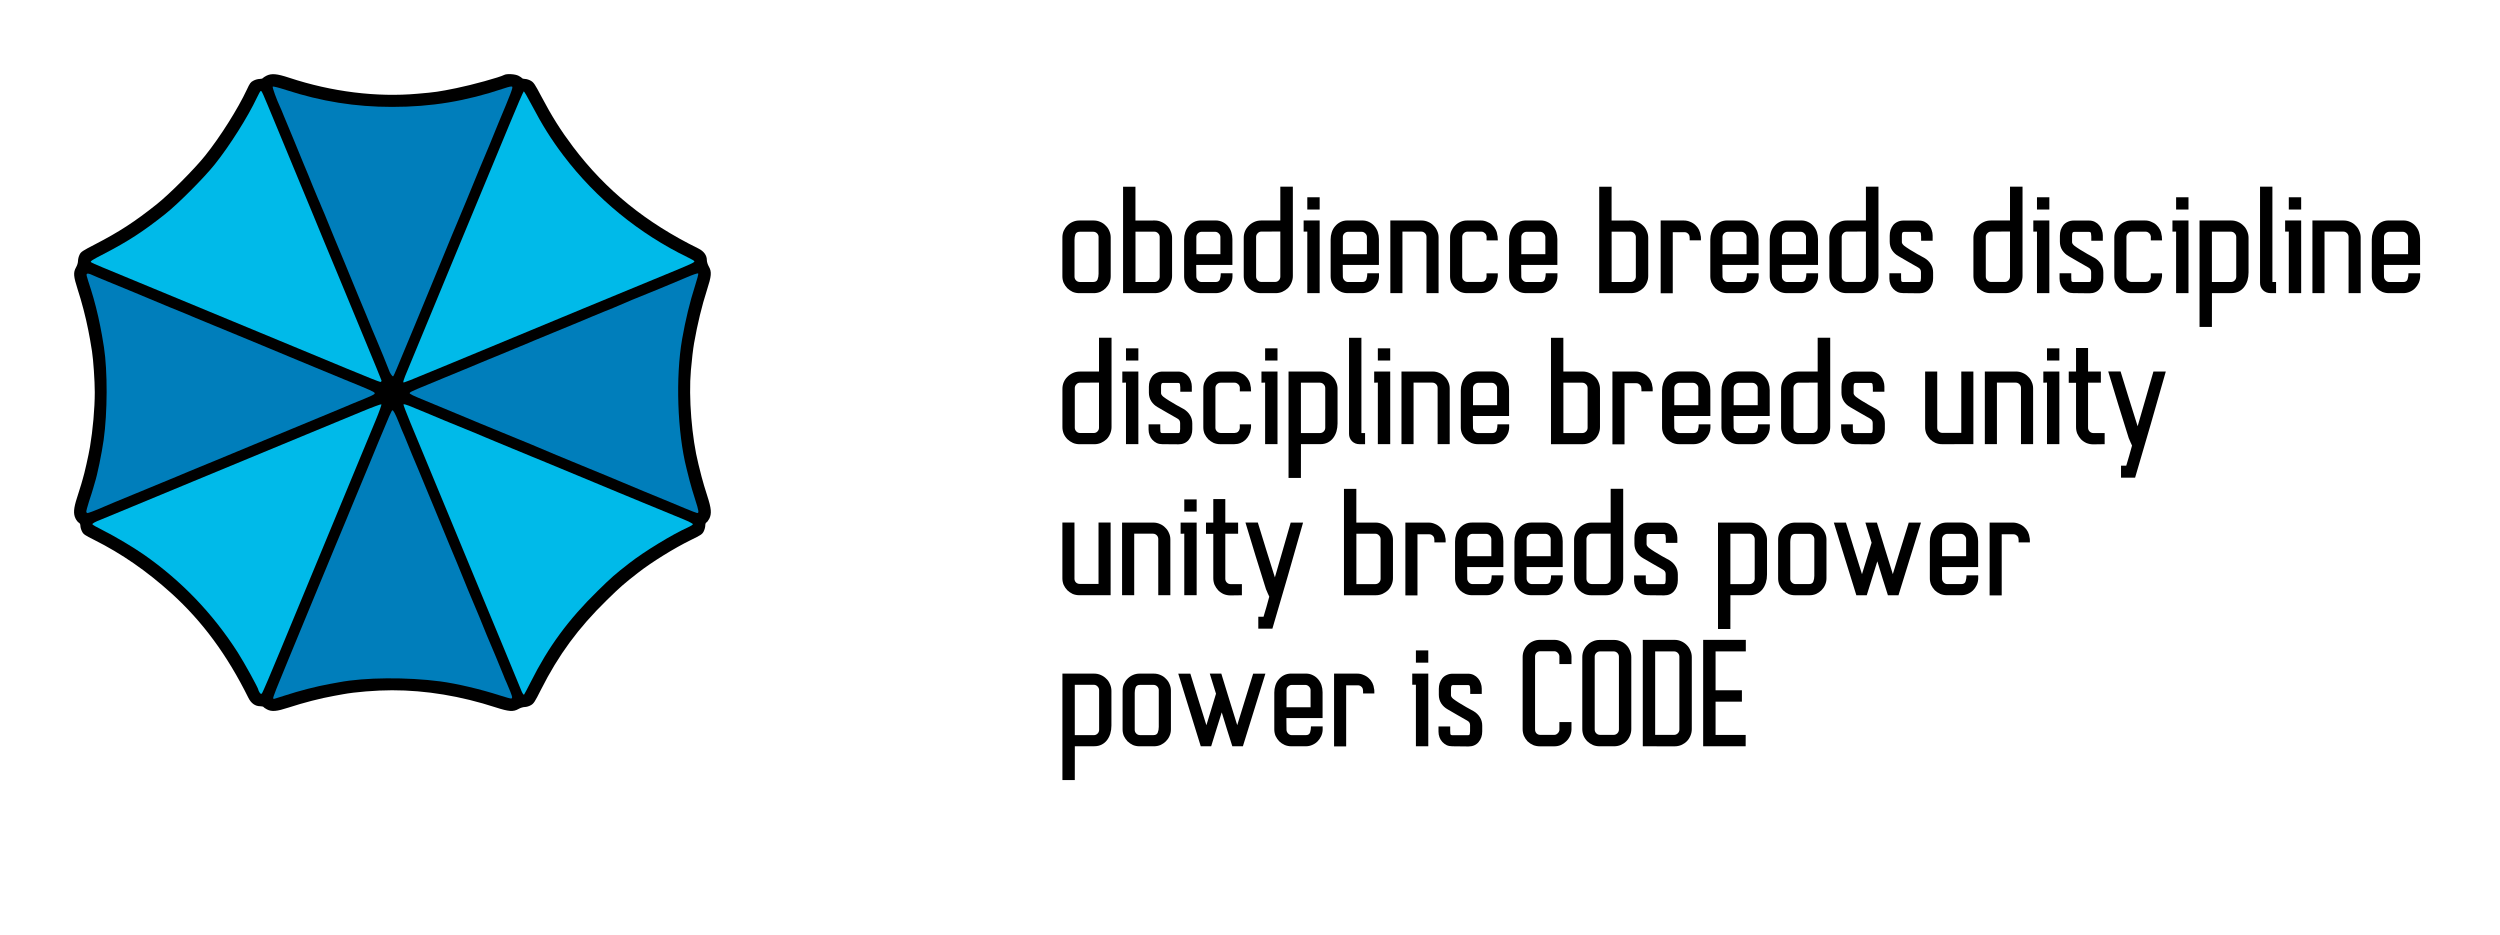 <?xml version="1.0" encoding="UTF-8" standalone="no"?>
<!-- Created with Inkscape (http://www.inkscape.org/) -->

<svg
   xmlns:dc="http://purl.org/dc/elements/1.1/"
   xmlns:cc="http://creativecommons.org/ns#"
   xmlns:rdf="http://www.w3.org/1999/02/22-rdf-syntax-ns#"
   xmlns:svg="http://www.w3.org/2000/svg"
   xmlns="http://www.w3.org/2000/svg"
   xmlns:sodipodi="http://sodipodi.sourceforge.net/DTD/sodipodi-0.dtd"
   xmlns:inkscape="http://www.inkscape.org/namespaces/inkscape"
   width="62.654mm"
   height="23.435mm"
   viewBox="0 0 62.654 23.435"
   version="1.1"
   id="svg8"
   inkscape:version="0.92.2 (5c3e80d, 2017-08-06)"
   sodipodi:docname="SS-Secondary-Logo.svg">
  <defs
     id="defs2" />
  <sodipodi:namedview
     id="base"
     pagecolor="#ffffff"
     bordercolor="#666666"
     borderopacity="1.0"
     inkscape:pageopacity="0.0"
     inkscape:pageshadow="2"
     inkscape:zoom="1.979899"
     inkscape:cx="52.56376"
     inkscape:cy="-9.7318907"
     inkscape:document-units="mm"
     inkscape:current-layer="text1161"
     showgrid="false"
     showguides="true"
     inkscape:guide-bbox="true"
     inkscape:window-width="1605"
     inkscape:window-height="1023"
     inkscape:window-x="66"
     inkscape:window-y="-9"
     inkscape:window-maximized="1"
     fit-margin-top="2"
     fit-margin-right="2"
     fit-margin-bottom="2"
     fit-margin-left="2" />
  <g
     inkscape:label="Layer 1"
     inkscape:groupmode="layer"
     id="layer1"
     transform="translate(-48.226,-77.344)">
    <g
       id="g5109"
       transform="translate(-31.221)">
      <g
         id="text1161"
         style="font-style:normal;font-variant:normal;font-weight:normal;font-stretch:normal;font-size:4.939px;line-height:1.25;font-family:'Autobus Bold';-inkscape-font-specification:'Autobus Bold, ';letter-spacing:0px;word-spacing:0px;fill:#000000;fill-opacity:1;stroke:none;stroke-width:0.265"
         aria-label="power is CODE">
        <g
           id="g5543">
          <g
             transform="matrix(0.002,0,0,0.002,80.642,78.543)"
             id="g1131">
            <g
               style="fill:#000000;stroke:none"
               id="g1109">
              <path
                 inkscape:connector-curvature="0"
                 d="m 2748,8290 c -20,-11 -40,-24 -43,-30 -3,-5 -23,-10 -43,-10 -62,0 -113,-37 -147,-105 -266,-537 -575,-957 -966,-1311 -308,-278 -621,-495 -966,-668 -118,-59 -135,-70 -153,-106 -11,-21 -20,-53 -20,-69 0,-20 -7,-34 -20,-41 -11,-6 -29,-28 -40,-50 -31,-61 -26,-130 19,-267 21,-65 44,-138 51,-163 7,-25 16,-56 20,-70 19,-59 72,-292 90,-400 36,-214 60,-481 60,-685 0,-140 -18,-406 -35,-514 -21,-130 -29,-177 -47,-266 -31,-159 -83,-358 -133,-510 -52,-162 -56,-210 -20,-274 15,-26 25,-59 25,-82 0,-22 9,-57 20,-78 17,-35 37,-48 192,-128 304,-157 499,-284 773,-502 160,-127 475,-443 609,-611 189,-236 410,-587 522,-827 37,-80 47,-94 83,-112 22,-12 56,-21 75,-21 19,0 38,-5 41,-10 4,-6 24,-19 45,-30 64,-32 130,-27 287,25 532,176 1097,246 1608,200 224,-19 264,-25 485,-70 194,-39 545,-136 601,-166 32,-17 137,-11 179,11 21,11 41,24 45,30 3,5 21,10 38,10 18,0 50,10 72,23 35,20 50,42 130,194 132,251 246,431 399,634 412,545 911,949 1571,1274 68,34 105,85 105,146 0,21 11,56 25,80 38,66 33,118 -24,294 -64,199 -118,422 -161,665 -13,75 -28,202 -40,340 -30,341 11,848 95,1180 8,30 25,100 39,155 14,55 46,163 71,239 52,160 57,223 25,287 -12,22 -27,42 -35,46 -9,3 -15,19 -15,39 0,19 -9,52 -20,74 -18,35 -34,46 -162,108 -205,100 -489,276 -658,408 -184,143 -224,179 -393,344 -360,352 -606,687 -827,1125 -76,152 -90,172 -125,192 -22,13 -56,23 -76,23 -21,0 -56,11 -80,25 -65,37 -119,33 -284,-20 -440,-143 -876,-215 -1300,-215 -198,0 -466,22 -615,50 -25,5 -74,14 -110,20 -173,31 -385,86 -569,146 -152,50 -214,55 -273,24 z m 272,-210 c 144,-47 363,-102 520,-130 36,-6 85,-15 110,-20 325,-62 850,-66 1270,-11 207,28 502,97 740,174 74,24 137,43 139,41 4,-4 -29,-89 -71,-182 -15,-34 -28,-64 -28,-66 0,-6 -178,-435 -200,-483 -11,-24 -20,-45 -20,-48 0,-5 -173,-425 -190,-460 -5,-11 -25,-58 -44,-105 -47,-119 -224,-549 -241,-585 -7,-16 -39,-93 -70,-170 -32,-77 -79,-192 -105,-255 -26,-63 -75,-180 -108,-260 -71,-174 -82,-199 -93,-225 -68,-160 -106,-252 -131,-315 -16,-41 -36,-90 -44,-107 -8,-18 -20,-48 -28,-65 -8,-18 -29,-69 -46,-112 -17,-44 -37,-91 -45,-105 l -13,-26 -22,50 c -20,45 -71,168 -212,510 -27,66 -65,156 -83,200 -31,75 -65,157 -130,315 -15,36 -33,79 -40,95 -7,17 -39,93 -70,170 -32,77 -65,158 -75,180 -10,22 -43,101 -73,175 -30,74 -74,180 -97,235 -23,55 -72,174 -110,265 -157,380 -191,462 -250,605 -125,301 -159,383 -229,555 -39,96 -75,185 -80,196 -11,24 -26,28 169,-36 z m -285,-140 c 50,-121 133,-322 952,-2300 356,-858 475,-1145 480,-1153 3,-4 -12,-1 -34,8 -130,55 -461,192 -528,220 -44,18 -210,87 -370,153 -347,143 -898,372 -1425,590 -212,88 -545,226 -740,307 -195,81 -383,159 -417,172 -35,14 -63,28 -63,32 0,3 53,33 117,65 666,331 1272,883 1694,1541 88,137 241,417 260,474 14,40 11,44 74,-109 z m 3304,-5 c 216,-431 470,-775 843,-1140 183,-179 223,-215 408,-359 172,-134 449,-306 680,-421 76,-39 91,-49 75,-55 -40,-16 -401,-164 -595,-245 -74,-31 -209,-87 -300,-124 -91,-38 -259,-108 -375,-156 -192,-79 -289,-120 -535,-222 -47,-19 -132,-54 -190,-78 -58,-24 -161,-67 -230,-95 -69,-29 -163,-68 -210,-87 -47,-19 -98,-41 -115,-48 -16,-8 -79,-34 -140,-59 -181,-73 -599,-245 -620,-256 -36,-17 -210,-88 -233,-95 l -22,-6 19,48 c 10,26 60,147 111,268 50,121 100,240 110,265 9,25 79,194 155,375 75,182 152,366 170,410 18,44 99,240 180,435 242,585 693,1674 721,1742 10,26 19,46 20,45 1,-1 34,-65 73,-142 z M 587,5779 c 43,-17 96,-39 118,-49 22,-10 78,-34 125,-53 47,-19 153,-63 235,-97 281,-116 440,-182 550,-227 61,-25 128,-53 150,-63 22,-10 85,-36 140,-58 55,-23 145,-59 200,-82 55,-23 147,-61 205,-85 58,-23 177,-73 265,-110 88,-37 210,-87 270,-112 61,-25 164,-68 230,-95 147,-61 369,-153 490,-203 50,-20 104,-43 120,-50 17,-8 82,-35 145,-61 114,-46 153,-62 220,-91 l 35,-15 -35,-15 c -41,-17 -219,-91 -335,-138 -44,-18 -145,-60 -225,-93 -80,-33 -239,-100 -355,-147 -189,-78 -265,-110 -360,-150 -16,-7 -136,-57 -265,-110 -209,-86 -304,-126 -655,-270 -49,-20 -109,-46 -132,-56 -23,-10 -44,-19 -47,-19 -2,0 -67,-26 -143,-58 -76,-33 -201,-85 -278,-116 -77,-32 -153,-63 -170,-71 -30,-13 -65,-28 -340,-140 -77,-31 -160,-66 -183,-77 -24,-11 -46,-17 -49,-14 -3,3 15,69 41,148 48,152 91,319 124,483 18,89 26,135 47,266 46,298 45,816 -4,1164 -24,169 -79,438 -111,535 -4,14 -13,45 -20,70 -7,25 -30,98 -51,163 -22,65 -39,120 -39,123 0,7 7,5 87,-27 z m 7553,28 c 0,-2 -20,-66 -45,-143 -25,-76 -57,-184 -71,-239 -14,-55 -31,-125 -39,-155 -115,-454 -138,-1143 -55,-1620 39,-223 95,-458 146,-617 19,-59 41,-127 48,-149 l 13,-41 -61,24 c -33,14 -77,32 -96,40 -64,28 -94,41 -185,78 -49,20 -103,42 -120,50 -16,7 -87,36 -157,64 -122,48 -280,114 -363,151 -22,10 -98,42 -170,70 -71,29 -148,60 -170,70 -58,25 -230,97 -470,195 -115,48 -223,92 -240,99 -16,7 -52,23 -80,34 -27,12 -106,44 -175,72 -69,28 -150,62 -180,75 -30,13 -91,38 -135,55 -44,18 -98,40 -120,50 -22,10 -103,44 -180,75 -77,32 -194,80 -260,107 -66,28 -158,66 -205,85 -47,19 -98,41 -115,48 -16,7 -45,18 -63,25 -18,7 -30,15 -27,18 5,6 62,30 410,173 121,50 238,99 260,109 22,10 101,43 175,73 74,30 200,82 280,115 142,59 250,103 380,156 36,15 74,31 85,36 20,10 381,160 545,227 205,84 477,196 505,209 17,7 140,59 275,115 236,98 269,112 335,138 17,7 93,38 170,71 136,56 155,64 155,57 z M 3959,3670 c -110,-267 -247,-597 -304,-735 -57,-137 -154,-371 -216,-520 -61,-148 -126,-306 -144,-350 -18,-44 -67,-163 -110,-265 -126,-304 -164,-396 -340,-823 -93,-224 -171,-407 -174,-407 -3,0 -14,19 -24,43 -36,89 -203,378 -312,542 -164,247 -302,413 -534,645 -350,350 -653,572 -1084,795 l -159,82 79,33 c 43,17 125,52 183,75 442,184 606,252 1065,442 286,118 637,264 780,323 143,59 359,149 480,199 121,49 398,164 615,255 217,90 396,161 398,157 1,-4 -88,-225 -199,-491 z m 911,340 c 162,-67 477,-198 700,-290 804,-333 1066,-442 1145,-475 166,-69 1279,-529 1343,-555 l 33,-13 -88,-42 C 7874,2574 7703,2478 7571,2393 6913,1966 6407,1411 6047,722 l -80,-154 -178,434 c -99,238 -199,480 -224,538 -24,58 -93,224 -153,370 -121,292 -262,632 -522,1260 -255,615 -410,991 -410,996 0,5 38,-10 390,-156 z m -510,-5 c 17,-44 38,-93 45,-110 8,-16 87,-205 176,-420 88,-214 188,-455 221,-535 94,-227 196,-475 245,-595 25,-60 53,-128 63,-150 18,-41 197,-472 277,-670 25,-60 53,-128 63,-150 10,-22 41,-96 69,-165 27,-69 75,-186 106,-260 117,-277 184,-444 181,-448 -2,-2 -44,10 -92,27 -467,158 -907,231 -1399,231 -460,0 -902,-71 -1335,-214 -74,-24 -137,-43 -139,-41 -4,4 46,133 85,220 12,28 37,86 54,130 17,44 40,98 50,120 10,22 45,108 79,190 33,83 87,215 121,295 34,80 84,201 111,270 28,69 59,143 69,166 11,22 28,65 40,94 12,29 30,73 41,96 10,24 19,45 19,47 0,3 48,119 106,259 93,222 141,337 301,728 19,47 41,99 48,115 8,17 30,71 50,120 48,118 104,255 116,280 5,11 45,108 89,215 105,254 100,243 105,239 2,-2 18,-40 35,-84 z"
                 id="path1107" />
            </g>
            <g
               style="fill:#007ebb;stroke:none"
               id="g1119">
              <path
                 inkscape:connector-curvature="0"
                 d="m 2826,8151 c -6,-8 47,-142 193,-493 106,-256 166,-401 371,-898 38,-91 87,-210 110,-265 23,-55 67,-161 97,-235 30,-74 63,-153 73,-175 10,-22 43,-103 75,-180 31,-77 63,-153 70,-170 24,-57 84,-201 135,-325 28,-69 66,-161 85,-205 18,-44 66,-159 105,-255 140,-339 169,-405 179,-408 12,-4 39,48 82,155 29,75 39,97 72,173 8,19 29,69 45,110 25,63 63,155 131,315 11,26 22,51 93,225 33,80 82,197 108,260 26,63 73,178 105,255 31,77 63,154 70,170 17,36 194,466 241,585 19,47 39,94 44,105 16,33 190,455 190,460 0,2 11,28 24,57 25,56 150,356 186,447 11,30 29,73 40,95 34,76 70,169 70,182 0,7 -4,15 -8,18 -5,3 -72,-15 -148,-40 -243,-78 -536,-147 -744,-175 -420,-55 -945,-51 -1270,11 -25,5 -74,14 -110,20 -173,31 -385,86 -569,146 -155,50 -138,46 -145,35 z"
                 id="path1111" />
              <path
                 inkscape:connector-curvature="0"
                 d="m 484,5817 c -3,-8 13,-67 34,-133 22,-65 45,-139 52,-164 7,-25 16,-56 20,-70 32,-97 87,-366 111,-535 49,-348 50,-866 4,-1164 -21,-131 -29,-177 -47,-266 -30,-154 -75,-328 -114,-450 -63,-196 -63,-194 -50,-204 7,-5 29,-1 61,14 28,13 113,49 190,80 272,111 310,127 340,140 17,8 93,39 170,71 77,31 202,83 278,116 76,32 141,58 143,58 3,0 24,9 47,19 23,10 83,36 132,56 351,144 446,184 655,270 129,53 249,103 265,110 95,40 171,72 360,150 116,47 275,114 355,147 80,33 181,75 225,93 342,139 377,155 383,172 4,15 -32,32 -268,127 -63,26 -128,53 -145,61 -16,7 -70,30 -120,50 -121,50 -343,142 -490,203 -66,27 -169,70 -230,95 -60,25 -182,75 -270,112 -88,37 -207,87 -265,110 -58,24 -150,62 -205,85 -55,23 -145,59 -200,82 -55,22 -118,48 -140,58 -22,10 -89,38 -150,63 -110,45 -269,111 -550,227 -82,34 -188,78 -235,97 -47,19 -103,43 -125,53 -65,30 -195,80 -206,80 -5,0 -12,-6 -15,-13 z"
                 id="path1113" />
              <path
                 inkscape:connector-curvature="0"
                 d="m 7985,5770 c -77,-33 -153,-64 -170,-71 -66,-26 -99,-40 -335,-138 -135,-56 -258,-108 -275,-115 -28,-13 -300,-125 -505,-209 -164,-67 -525,-217 -545,-227 -11,-5 -49,-21 -85,-36 -130,-53 -238,-97 -380,-156 -80,-33 -206,-85 -280,-115 -74,-30 -148,-61 -165,-69 -30,-13 -442,-184 -605,-251 -47,-19 -91,-41 -99,-48 -16,-16 -3,-23 229,-118 47,-19 139,-57 205,-85 66,-27 183,-75 260,-107 77,-31 158,-65 180,-75 22,-10 76,-32 120,-50 44,-17 105,-42 135,-55 30,-13 111,-47 180,-75 69,-28 148,-60 175,-72 28,-11 64,-27 80,-34 17,-7 125,-51 240,-99 240,-98 412,-170 470,-195 22,-10 99,-41 170,-70 72,-28 148,-60 170,-70 83,-37 241,-103 363,-151 70,-28 141,-57 157,-64 17,-8 71,-30 120,-50 85,-35 107,-44 188,-79 104,-45 162,-65 169,-58 4,4 -14,75 -41,157 -64,199 -118,422 -161,665 -83,477 -60,1166 55,1620 8,30 25,100 39,155 14,55 46,163 71,240 44,137 49,166 23,164 -7,0 -76,-27 -153,-59 z"
                 id="path1115" />
              <path
                 inkscape:connector-curvature="0"
                 d="m 4300,4088 c -11,-18 -20,-36 -20,-40 0,-6 -139,-345 -169,-413 -12,-25 -68,-162 -116,-280 -20,-49 -42,-103 -50,-120 -7,-16 -29,-68 -48,-115 -160,-391 -208,-506 -301,-728 -58,-140 -106,-256 -106,-259 0,-2 -9,-23 -19,-47 -11,-23 -29,-67 -41,-96 -12,-29 -29,-72 -40,-94 -10,-23 -41,-97 -69,-166 -27,-69 -77,-190 -111,-270 -34,-80 -88,-212 -121,-295 -34,-82 -69,-168 -79,-190 -10,-22 -32,-76 -50,-120 -17,-44 -38,-93 -46,-110 -46,-98 -101,-251 -94,-259 6,-5 74,12 167,42 444,144 868,212 1328,212 494,0 923,-71 1403,-232 66,-22 96,-28 103,-21 11,11 -19,89 -176,463 -31,74 -79,191 -106,260 -28,69 -59,143 -69,165 -10,22 -38,90 -63,150 -80,198 -259,629 -277,670 -10,22 -38,90 -63,150 -49,120 -151,368 -245,595 -33,80 -133,321 -221,535 -89,215 -168,404 -175,420 -8,17 -31,72 -51,123 -21,50 -41,95 -46,98 -5,3 -18,-10 -29,-28 z"
                 id="path1117" />
            </g>
            <g
               style="fill:#00bae9;stroke:none"
               id="g1129">
              <path
                 inkscape:connector-curvature="0"
                 d="m 5939,8064 c -11,-27 -33,-80 -49,-119 -15,-38 -90,-218 -165,-400 -75,-181 -190,-458 -255,-615 -65,-157 -184,-445 -265,-640 -81,-195 -162,-391 -180,-435 -18,-44 -95,-228 -170,-410 -75,-181 -155,-373 -176,-425 -21,-52 -81,-196 -133,-320 -51,-124 -91,-228 -87,-233 4,-4 34,4 67,17 81,32 185,75 209,86 21,11 436,182 620,256 61,25 124,51 140,59 17,7 68,29 115,48 47,19 141,58 210,87 69,28 172,71 230,95 58,24 143,59 190,78 246,102 343,143 535,222 116,48 284,118 375,156 91,37 226,93 300,124 143,60 330,137 520,214 63,26 115,53 115,60 0,7 -27,24 -60,39 -197,88 -549,303 -735,448 -184,143 -225,179 -398,349 -365,357 -619,702 -838,1140 -42,83 -80,154 -84,159 -6,6 -18,-11 -31,-40 z"
                 id="path1121" />
              <path
                 inkscape:connector-curvature="0"
                 d="m 2656,8079 c -9,-13 -16,-28 -16,-34 0,-20 -178,-344 -259,-470 -312,-487 -707,-898 -1176,-1225 -132,-92 -361,-228 -512,-304 -73,-36 -133,-70 -133,-76 0,-11 36,-31 106,-58 27,-11 209,-86 404,-167 195,-81 528,-219 740,-307 527,-218 1078,-447 1425,-590 160,-66 326,-135 370,-153 44,-18 190,-78 324,-134 136,-57 248,-98 252,-94 5,5 -27,95 -72,203 -44,107 -134,323 -199,480 -65,157 -211,510 -325,785 -245,591 -367,886 -665,1605 -121,294 -227,541 -234,548 -11,12 -16,10 -30,-9 z"
                 id="path1123" />
              <path
                 inkscape:connector-curvature="0"
                 d="m 4456,4191 c -3,-4 8,-39 23,-77 16,-38 154,-370 306,-739 153,-368 327,-789 387,-935 61,-146 159,-384 220,-530 60,-146 134,-323 164,-395 30,-71 132,-319 228,-550 95,-231 177,-420 182,-420 5,0 50,77 99,171 132,251 245,432 399,635 407,537 950,981 1560,1276 44,21 80,42 80,48 1,15 -38,33 -374,171 -321,132 -879,363 -1015,419 -44,19 -345,144 -670,278 -324,135 -759,314 -965,400 -595,247 -619,256 -624,248 z"
                 id="path1125" />
              <path
                 inkscape:connector-curvature="0"
                 d="m 3760,4024 c -217,-91 -494,-206 -615,-255 -121,-50 -337,-140 -480,-199 -143,-59 -429,-178 -635,-263 -206,-85 -523,-217 -705,-292 -437,-182 -498,-207 -645,-267 -69,-28 -131,-56 -138,-63 -11,-10 18,-29 160,-102 304,-157 499,-284 773,-502 160,-127 485,-453 619,-621 187,-234 414,-594 528,-836 21,-46 43,-84 48,-84 14,0 14,2 196,441 181,437 222,536 339,819 43,102 92,221 110,265 18,44 83,202 144,350 62,149 159,383 216,520 57,138 194,468 304,735 111,266 202,491 204,499 1,9 -5,16 -13,18 -8,1 -193,-72 -410,-163 z"
                 id="path1127" />
            </g>
          </g>
          <g
             aria-label="discipline breeds unity"
             style="font-style:normal;font-variant:normal;font-weight:normal;font-stretch:normal;font-size:4.939px;line-height:1.25;font-family:'Autobus Bold';-inkscape-font-specification:'Autobus Bold, ';letter-spacing:0px;word-spacing:0px;fill:#000000;fill-opacity:1;stroke:none;stroke-width:0.265"
             id="text1145">
            <path
               d="m 106.99,85.809 h 0.314 v 2.237 q 0,0.088 -0.035,0.169 -0.032,0.078 -0.092,0.138 -0.06,0.056 -0.141,0.092 -0.078,0.032 -0.166,0.032 h -0.363 q -0.092,0 -0.169,-0.032 -0.078,-0.035 -0.138,-0.092 -0.06,-0.06 -0.095,-0.138 -0.032,-0.081 -0.032,-0.169 v -0.956 q 0,-0.088 0.032,-0.166 0.035,-0.081 0.095,-0.138 0.06,-0.06 0.138,-0.095 0.078,-0.035 0.169,-0.035 H 106.99 Z m -0.473,1.125 q -0.056,0 -0.095,0.042 -0.039,0.039 -0.039,0.095 v 0.991 q 0,0.056 0.039,0.095 0.039,0.039 0.095,0.039 h 0.339 q 0.06,0 0.095,-0.039 0.039,-0.039 0.039,-0.095 v -1.129 z"
               style="font-size:3.528px;line-height:1.25;stroke-width:0.265"
               id="path5135"
               inkscape:connector-curvature="0" />
            <path
               d="m 107.976,86.073 v 0.307 h -0.31 v -0.307 z m -0.402,0.861 v -0.279 h 0.402 v 1.82 h -0.31 v -1.542 z"
               style="font-size:3.528px;line-height:1.25;stroke-width:0.265"
               id="path5137"
               inkscape:connector-curvature="0" />
            <path
               d="m 108.578,88.476 q -0.078,0 -0.141,-0.028 -0.064,-0.032 -0.109,-0.081 -0.046,-0.049 -0.071,-0.116 -0.025,-0.067 -0.025,-0.141 v -0.131 h 0.293 v 0.106 q 0,0.039 0.004,0.078 0.004,0.035 0.049,0.035 h 0.392 q 0.039,0 0.046,-0.032 0.007,-0.032 0.007,-0.067 V 87.943 q 0,-0.074 -0.074,-0.113 -0.123,-0.071 -0.247,-0.141 -0.12,-0.071 -0.243,-0.141 -0.099,-0.056 -0.159,-0.148 -0.06,-0.095 -0.06,-0.215 v -0.148 q 0,-0.078 0.021,-0.145 0.025,-0.071 0.067,-0.123 0.046,-0.053 0.109,-0.081 0.067,-0.032 0.148,-0.032 h 0.385 q 0.081,0 0.145,0.032 0.064,0.032 0.109,0.085 0.046,0.053 0.067,0.12 0.025,0.067 0.025,0.138 v 0.131 h -0.289 v -0.109 q 0,-0.035 -0.007,-0.074 -0.004,-0.039 -0.049,-0.039 h -0.37 q -0.039,0 -0.049,0.032 -0.007,0.028 -0.007,0.067 v 0.159 q 0,0.039 0.056,0.088 0.06,0.046 0.145,0.099 0.085,0.053 0.183,0.109 0.099,0.053 0.18,0.099 0.102,0.06 0.159,0.152 0.06,0.092 0.06,0.212 v 0.145 q 0,0.159 -0.092,0.268 -0.092,0.109 -0.254,0.109 z"
               style="font-size:3.528px;line-height:1.25;stroke-width:0.265"
               id="path5139"
               inkscape:connector-curvature="0" />
            <path
               d="m 110.514,88.091 q 0.007,-0.011 0.004,-0.056 0,-0.046 0,-0.056 H 110.8 q 0,0.018 0,0.06 0,0.039 -0.007,0.056 -0.018,0.159 -0.134,0.272 -0.116,0.109 -0.282,0.109 h -0.349 q -0.088,0 -0.166,-0.032 -0.074,-0.035 -0.134,-0.092 -0.056,-0.06 -0.092,-0.134 -0.032,-0.078 -0.032,-0.166 v -0.974 q 0,-0.088 0.032,-0.162 0.035,-0.078 0.092,-0.134 0.06,-0.06 0.134,-0.092 0.078,-0.035 0.166,-0.035 h 0.349 q 0.081,0 0.152,0.032 0.074,0.028 0.127,0.078 0.056,0.049 0.092,0.12 0.035,0.067 0.042,0.145 0.007,0.018 0.007,0.064 0.004,0.042 0.004,0.06 h -0.282 q 0,-0.014 0,-0.056 0.004,-0.046 -0.004,-0.06 -0.007,-0.042 -0.046,-0.071 -0.035,-0.032 -0.081,-0.032 H 110.038 q -0.053,0 -0.092,0.039 -0.039,0.039 -0.039,0.095 v 0.995 q 0,0.053 0.039,0.092 0.039,0.039 0.092,0.039 h 0.349 q 0.049,0 0.085,-0.028 0.035,-0.032 0.042,-0.074 z"
               style="font-size:3.528px;line-height:1.25;stroke-width:0.265"
               id="path5141"
               inkscape:connector-curvature="0" />
            <path
               d="m 111.463,86.073 v 0.307 h -0.31 v -0.307 z m -0.402,0.861 v -0.279 h 0.402 v 1.82 h -0.31 v -1.542 z"
               style="font-size:3.528px;line-height:1.25;stroke-width:0.265"
               id="path5143"
               inkscape:connector-curvature="0" />
            <path
               d="m 112.05,89.322 h -0.31 v -2.667 h 0.797 q 0.088,0 0.166,0.035 0.081,0.035 0.138,0.095 0.06,0.056 0.092,0.138 0.035,0.078 0.035,0.166 v 0.868 q 0,0.106 -0.028,0.201 -0.028,0.092 -0.081,0.162 -0.053,0.071 -0.134,0.113 -0.081,0.042 -0.187,0.042 h -0.487 z m 0,-1.125 h 0.476 q 0.056,0 0.095,-0.039 0.039,-0.039 0.039,-0.095 v -0.991 q 0,-0.056 -0.039,-0.095 -0.039,-0.042 -0.095,-0.042 h -0.476 z"
               style="font-size:3.528px;line-height:1.25;stroke-width:0.265"
               id="path5145"
               inkscape:connector-curvature="0" />
            <path
               d="m 113.566,85.809 v 2.388 h 0.092 v 0.279 h -0.141 q -0.109,0 -0.187,-0.074 -0.074,-0.078 -0.074,-0.183 v -2.409 z"
               style="font-size:3.528px;line-height:1.25;stroke-width:0.265"
               id="path5147"
               inkscape:connector-curvature="0" />
            <path
               d="m 114.288,86.073 v 0.307 h -0.31 v -0.307 z m -0.402,0.861 v -0.279 h 0.402 v 1.82 h -0.31 v -1.542 z"
               style="font-size:3.528px;line-height:1.25;stroke-width:0.265"
               id="path5149"
               inkscape:connector-curvature="0" />
            <path
               d="m 115.352,86.655 q 0.088,0 0.166,0.035 0.078,0.032 0.134,0.092 0.06,0.056 0.092,0.134 0.035,0.074 0.035,0.162 v 1.397 h -0.303 v -1.408 q 0,-0.056 -0.039,-0.095 -0.039,-0.039 -0.095,-0.039 h -0.469 v 1.542 h -0.303 v -1.82 z"
               style="font-size:3.528px;line-height:1.25;stroke-width:0.265"
               id="path5151"
               inkscape:connector-curvature="0" />
            <path
               d="m 116.363,88.063 q 0,0.049 0.039,0.092 0.039,0.042 0.095,0.042 h 0.349 q 0.088,0 0.109,-0.071 0.021,-0.071 0.021,-0.148 h 0.293 v 0.088 q -0.004,0.085 -0.039,0.159 -0.035,0.074 -0.092,0.131 -0.056,0.056 -0.134,0.088 -0.074,0.032 -0.159,0.032 h -0.36 q -0.088,0 -0.166,-0.032 -0.078,-0.035 -0.138,-0.092 -0.056,-0.06 -0.092,-0.134 -0.032,-0.078 -0.032,-0.166 v -0.921 q 0,-0.095 0.028,-0.18 0.028,-0.088 0.085,-0.152 0.056,-0.067 0.134,-0.106 0.078,-0.039 0.18,-0.039 h 0.36 q 0.099,0 0.176,0.039 0.081,0.039 0.134,0.102 0.056,0.064 0.085,0.148 0.028,0.085 0.028,0.18 v 0.646 h -0.907 z m 0.603,-0.564 v -0.43 q 0,-0.053 -0.042,-0.092 -0.039,-0.039 -0.092,-0.039 h -0.335 q -0.053,0 -0.095,0.039 -0.039,0.039 -0.039,0.092 v 0.43 z"
               style="font-size:3.528px;line-height:1.25;stroke-width:0.265"
               id="path5153"
               inkscape:connector-curvature="0" />
            <path
               d="m 119.111,86.655 q 0.088,0 0.166,0.035 0.081,0.035 0.141,0.095 0.06,0.056 0.092,0.138 0.035,0.078 0.035,0.166 v 0.956 q 0,0.088 -0.035,0.169 -0.032,0.078 -0.092,0.138 -0.06,0.056 -0.141,0.092 -0.078,0.032 -0.166,0.032 h -0.794 v -2.667 h 0.31 v 0.847 z m -0.483,0.607 v 0.935 h 0.473 q 0.056,0 0.095,-0.039 0.039,-0.039 0.039,-0.095 v -0.991 q 0,-0.056 -0.039,-0.095 -0.039,-0.042 -0.095,-0.042 h -0.473 z"
               style="font-size:3.528px;line-height:1.25;stroke-width:0.265"
               id="path5155"
               inkscape:connector-curvature="0" />
            <path
               d="m 120.439,86.655 q 0.081,0 0.155,0.032 0.074,0.028 0.131,0.081 0.056,0.049 0.092,0.12 0.035,0.071 0.042,0.148 0.007,0.018 0.007,0.06 0,0.039 0,0.056 h -0.282 q 0,-0.011 0,-0.049 0,-0.039 -0.004,-0.049 -0.007,-0.046 -0.042,-0.074 -0.035,-0.032 -0.085,-0.032 h -0.293 v 1.531 h -0.303 v -1.824 z"
               style="font-size:3.528px;line-height:1.25;stroke-width:0.265"
               id="path5157"
               inkscape:connector-curvature="0" />
            <path
               d="m 121.407,88.063 q 0,0.049 0.039,0.092 0.039,0.042 0.095,0.042 h 0.349 q 0.088,0 0.109,-0.071 0.021,-0.071 0.021,-0.148 h 0.293 v 0.088 q -0.004,0.085 -0.039,0.159 -0.035,0.074 -0.092,0.131 -0.056,0.056 -0.134,0.088 -0.074,0.032 -0.159,0.032 h -0.36 q -0.088,0 -0.166,-0.032 -0.078,-0.035 -0.138,-0.092 -0.056,-0.06 -0.092,-0.134 -0.032,-0.078 -0.032,-0.166 v -0.921 q 0,-0.095 0.028,-0.18 0.028,-0.088 0.085,-0.152 0.056,-0.067 0.134,-0.106 0.078,-0.039 0.18,-0.039 h 0.36 q 0.099,0 0.176,0.039 0.081,0.039 0.134,0.102 0.057,0.064 0.085,0.148 0.028,0.085 0.028,0.18 v 0.646 h -0.907 z m 0.603,-0.564 v -0.43 q 0,-0.053 -0.042,-0.092 -0.039,-0.039 -0.092,-0.039 h -0.335 q -0.053,0 -0.095,0.039 -0.039,0.039 -0.039,0.092 v 0.43 z"
               style="font-size:3.528px;line-height:1.25;stroke-width:0.265"
               id="path5159"
               inkscape:connector-curvature="0" />
            <path
               d="m 122.895,88.063 q 0,0.049 0.039,0.092 0.039,0.042 0.095,0.042 h 0.349 q 0.088,0 0.109,-0.071 0.021,-0.071 0.021,-0.148 h 0.293 v 0.088 q -0.004,0.085 -0.039,0.159 -0.035,0.074 -0.092,0.131 -0.056,0.056 -0.134,0.088 -0.074,0.032 -0.159,0.032 h -0.36 q -0.088,0 -0.166,-0.032 -0.078,-0.035 -0.138,-0.092 -0.056,-0.06 -0.092,-0.134 -0.032,-0.078 -0.032,-0.166 v -0.921 q 0,-0.095 0.028,-0.18 0.028,-0.088 0.085,-0.152 0.056,-0.067 0.134,-0.106 0.078,-0.039 0.18,-0.039 h 0.36 q 0.099,0 0.176,0.039 0.081,0.039 0.134,0.102 0.056,0.064 0.085,0.148 0.028,0.085 0.028,0.18 v 0.646 h -0.907 z m 0.603,-0.564 v -0.43 q 0,-0.053 -0.042,-0.092 -0.039,-0.039 -0.092,-0.039 h -0.335 q -0.053,0 -0.095,0.039 -0.039,0.039 -0.039,0.092 v 0.43 z"
               style="font-size:3.528px;line-height:1.25;stroke-width:0.265"
               id="path5161"
               inkscape:connector-curvature="0" />
            <path
               d="m 125.001,85.809 h 0.314 v 2.237 q 0,0.088 -0.035,0.169 -0.032,0.078 -0.092,0.138 -0.06,0.056 -0.141,0.092 -0.078,0.032 -0.166,0.032 h -0.363 q -0.092,0 -0.169,-0.032 -0.078,-0.035 -0.138,-0.092 -0.06,-0.06 -0.095,-0.138 -0.032,-0.081 -0.032,-0.169 v -0.956 q 0,-0.088 0.032,-0.166 0.035,-0.081 0.095,-0.138 0.06,-0.06 0.138,-0.095 0.078,-0.035 0.169,-0.035 h 0.483 z m -0.473,1.125 q -0.056,0 -0.095,0.042 -0.039,0.039 -0.039,0.095 v 0.991 q 0,0.056 0.039,0.095 0.039,0.039 0.095,0.039 h 0.339 q 0.06,0 0.095,-0.039 0.039,-0.039 0.039,-0.095 v -1.129 z"
               style="font-size:3.528px;line-height:1.25;stroke-width:0.265"
               id="path5163"
               inkscape:connector-curvature="0" />
            <path
               d="m 125.934,88.476 q -0.078,0 -0.141,-0.028 -0.064,-0.032 -0.109,-0.081 -0.046,-0.049 -0.07,-0.116 -0.025,-0.067 -0.025,-0.141 v -0.131 h 0.293 v 0.106 q 0,0.039 0.004,0.078 0.004,0.035 0.049,0.035 h 0.392 q 0.039,0 0.046,-0.032 0.007,-0.032 0.007,-0.067 V 87.943 q 0,-0.074 -0.074,-0.113 -0.123,-0.071 -0.247,-0.141 -0.12,-0.071 -0.243,-0.141 -0.099,-0.056 -0.159,-0.148 -0.06,-0.095 -0.06,-0.215 v -0.148 q 0,-0.078 0.021,-0.145 0.025,-0.071 0.067,-0.123 0.046,-0.053 0.109,-0.081 0.067,-0.032 0.148,-0.032 h 0.385 q 0.081,0 0.145,0.032 0.064,0.032 0.109,0.085 0.046,0.053 0.067,0.12 0.025,0.067 0.025,0.138 v 0.131 h -0.289 v -0.109 q 0,-0.035 -0.007,-0.074 -0.004,-0.039 -0.049,-0.039 h -0.37 q -0.039,0 -0.049,0.032 -0.007,0.028 -0.007,0.067 v 0.159 q 0,0.039 0.056,0.088 0.06,0.046 0.145,0.099 0.085,0.053 0.183,0.109 0.099,0.053 0.18,0.099 0.102,0.06 0.159,0.152 0.06,0.092 0.06,0.212 v 0.145 q 0,0.159 -0.092,0.268 -0.092,0.109 -0.254,0.109 z"
               style="font-size:3.528px;line-height:1.25;stroke-width:0.265"
               id="path5165"
               inkscape:connector-curvature="0" />
            <path
               d="m 128.118,88.476 q -0.088,0 -0.166,-0.032 -0.074,-0.035 -0.134,-0.092 -0.056,-0.06 -0.092,-0.134 -0.032,-0.078 -0.032,-0.166 v -1.397 h 0.303 v 1.408 q 0,0.056 0.039,0.095 0.039,0.035 0.095,0.035 h 0.469 v -1.538 h 0.303 v 1.82 z"
               style="font-size:3.528px;line-height:1.25;stroke-width:0.265"
               id="path5167"
               inkscape:connector-curvature="0" />
            <path
               d="m 129.973,86.655 q 0.088,0 0.166,0.035 0.078,0.032 0.134,0.092 0.06,0.056 0.092,0.134 0.035,0.074 0.035,0.162 v 1.397 H 130.096 v -1.408 q 0,-0.056 -0.039,-0.095 -0.039,-0.039 -0.095,-0.039 h -0.469 v 1.542 h -0.303 v -1.82 z"
               style="font-size:3.528px;line-height:1.25;stroke-width:0.265"
               id="path5169"
               inkscape:connector-curvature="0" />
            <path
               d="m 131.058,86.073 v 0.307 h -0.31 v -0.307 z m -0.402,0.861 v -0.279 h 0.402 v 1.82 h -0.31 v -1.542 z"
               style="font-size:3.528px;line-height:1.25;stroke-width:0.265"
               id="path5171"
               inkscape:connector-curvature="0" />
            <path
               d="m 131.777,86.066 v 0.589 h 0.321 v 0.279 h -0.321 v 1.129 q 0,0.056 0.039,0.095 0.039,0.039 0.095,0.039 h 0.282 v 0.279 l -0.286,0.004 q -0.088,0 -0.169,-0.032 -0.078,-0.035 -0.138,-0.095 -0.056,-0.06 -0.092,-0.138 -0.032,-0.078 -0.032,-0.169 v -1.108 h -0.183 v -0.282 h 0.183 V 86.066 Z"
               style="font-size:3.528px;line-height:1.25;stroke-width:0.265"
               id="path5173"
               inkscape:connector-curvature="0" />
            <path
               d="m 133.019,88.028 q 0.099,-0.342 0.198,-0.684 0.099,-0.342 0.198,-0.688 h 0.31 q -0.191,0.67 -0.381,1.333 -0.191,0.66 -0.388,1.326 h -0.353 v -0.3 h 0.131 q 0.039,-0.123 0.074,-0.25 0.035,-0.127 0.071,-0.254 -0.018,-0.042 -0.039,-0.085 -0.021,-0.046 -0.039,-0.092 0,-0.004 -0.004,-0.004 0,0 0,-0.004 -0.131,-0.42 -0.261,-0.836 -0.127,-0.416 -0.254,-0.836 h 0.31 q 0.109,0.346 0.212,0.688 0.106,0.342 0.215,0.684 z"
               style="font-size:3.528px;line-height:1.25;stroke-width:0.265"
               id="path5175"
               inkscape:connector-curvature="0" />
          </g>
          <g
             aria-label="obedience breeds discipline"
             style="font-style:normal;font-variant:normal;font-weight:normal;font-stretch:normal;font-size:4.939px;line-height:1.25;font-family:'Autobus Bold';-inkscape-font-specification:'Autobus Bold, ';letter-spacing:0px;word-spacing:0px;fill:#000000;fill-opacity:1;stroke:none;stroke-width:0.265"
             id="text1149">
            <path
               d="m 106.856,82.87 q 0.088,0 0.166,0.035 0.078,0.032 0.134,0.092 0.06,0.056 0.092,0.134 0.035,0.078 0.035,0.166 v 0.97 q 0,0.088 -0.035,0.166 -0.032,0.074 -0.092,0.134 -0.056,0.056 -0.134,0.092 -0.078,0.032 -0.166,0.032 h -0.36 q -0.088,0 -0.166,-0.032 -0.074,-0.035 -0.134,-0.092 -0.056,-0.06 -0.092,-0.134 -0.032,-0.078 -0.032,-0.166 v -0.97 q 0,-0.088 0.032,-0.166 0.035,-0.078 0.092,-0.134 0.06,-0.06 0.134,-0.092 0.078,-0.035 0.166,-0.035 z m 0.123,0.413 q 0,-0.053 -0.039,-0.092 -0.039,-0.039 -0.095,-0.039 h -0.335 q -0.088,0 -0.113,0.067 -0.021,0.064 -0.021,0.134 v 0.924 q 0,0.056 0.039,0.095 0.039,0.039 0.095,0.039 h 0.335 q 0.085,0 0.109,-0.064 0.025,-0.064 0.025,-0.141 z"
               style="font-size:3.528px;line-height:1.25;stroke-width:0.265"
               id="path5178"
               inkscape:connector-curvature="0" />
            <path
               d="m 108.387,82.87 q 0.088,0 0.166,0.035 0.081,0.035 0.141,0.095 0.06,0.056 0.092,0.138 0.035,0.078 0.035,0.166 v 0.956 q 0,0.088 -0.035,0.169 -0.032,0.078 -0.092,0.138 -0.06,0.056 -0.141,0.092 -0.078,0.032 -0.166,0.032 h -0.794 v -2.667 h 0.31 v 0.847 z m -0.483,0.607 v 0.935 h 0.473 q 0.056,0 0.095,-0.039 0.039,-0.039 0.039,-0.095 v -0.991 q 0,-0.056 -0.039,-0.095 -0.039,-0.042 -0.095,-0.042 h -0.473 z"
               style="font-size:3.528px;line-height:1.25;stroke-width:0.265"
               id="path5180"
               inkscape:connector-curvature="0" />
            <path
               d="m 109.429,84.278 q 0,0.049 0.039,0.092 0.039,0.042 0.095,0.042 h 0.349 q 0.088,0 0.109,-0.071 0.021,-0.071 0.021,-0.148 h 0.293 v 0.088 q -0.004,0.085 -0.039,0.159 -0.035,0.074 -0.092,0.131 -0.056,0.056 -0.134,0.088 -0.074,0.032 -0.159,0.032 h -0.36 q -0.088,0 -0.166,-0.032 -0.078,-0.035 -0.138,-0.092 -0.056,-0.06 -0.092,-0.134 -0.032,-0.078 -0.032,-0.166 v -0.921 q 0,-0.095 0.028,-0.18 0.028,-0.088 0.085,-0.152 0.056,-0.067 0.134,-0.106 0.078,-0.039 0.18,-0.039 h 0.36 q 0.099,0 0.176,0.039 0.081,0.039 0.134,0.102 0.056,0.064 0.085,0.148 0.028,0.085 0.028,0.18 v 0.646 h -0.907 z m 0.603,-0.564 v -0.43 q 0,-0.053 -0.042,-0.092 -0.039,-0.039 -0.092,-0.039 h -0.335 q -0.053,0 -0.095,0.039 -0.039,0.039 -0.039,0.092 v 0.43 z"
               style="font-size:3.528px;line-height:1.25;stroke-width:0.265"
               id="path5182"
               inkscape:connector-curvature="0" />
            <path
               d="m 111.534,82.023 h 0.314 v 2.237 q 0,0.088 -0.035,0.169 -0.032,0.078 -0.092,0.138 -0.06,0.056 -0.141,0.092 -0.078,0.032 -0.166,0.032 h -0.363 q -0.092,0 -0.169,-0.032 -0.078,-0.035 -0.138,-0.092 -0.06,-0.06 -0.095,-0.138 -0.032,-0.081 -0.032,-0.169 v -0.956 q 0,-0.088 0.032,-0.166 0.035,-0.081 0.095,-0.138 0.06,-0.06 0.138,-0.095 0.078,-0.035 0.169,-0.035 h 0.483 z m -0.473,1.125 q -0.056,0 -0.095,0.042 -0.039,0.039 -0.039,0.095 v 0.991 q 0,0.056 0.039,0.095 0.039,0.039 0.095,0.039 h 0.339 q 0.06,0 0.095,-0.039 0.039,-0.039 0.039,-0.095 v -1.129 z"
               style="font-size:3.528px;line-height:1.25;stroke-width:0.265"
               id="path5184"
               inkscape:connector-curvature="0" />
            <path
               d="m 112.52,82.288 v 0.307 h -0.31 v -0.307 z m -0.402,0.861 v -0.279 h 0.402 v 1.82 h -0.31 v -1.542 z"
               style="font-size:3.528px;line-height:1.25;stroke-width:0.265"
               id="path5186"
               inkscape:connector-curvature="0" />
            <path
               d="m 113.101,84.278 q 0,0.049 0.039,0.092 0.039,0.042 0.095,0.042 h 0.349 q 0.088,0 0.109,-0.071 0.021,-0.071 0.021,-0.148 h 0.293 v 0.088 q -0.004,0.085 -0.039,0.159 -0.035,0.074 -0.092,0.131 -0.056,0.056 -0.134,0.088 -0.074,0.032 -0.159,0.032 h -0.36 q -0.088,0 -0.166,-0.032 -0.078,-0.035 -0.138,-0.092 -0.056,-0.06 -0.092,-0.134 -0.032,-0.078 -0.032,-0.166 v -0.921 q 0,-0.095 0.028,-0.18 0.028,-0.088 0.085,-0.152 0.056,-0.067 0.134,-0.106 0.078,-0.039 0.18,-0.039 h 0.36 q 0.099,0 0.176,0.039 0.081,0.039 0.134,0.102 0.056,0.064 0.085,0.148 0.028,0.085 0.028,0.18 v 0.646 h -0.907 z m 0.603,-0.564 v -0.43 q 0,-0.053 -0.042,-0.092 -0.039,-0.039 -0.092,-0.039 h -0.335 q -0.053,0 -0.095,0.039 -0.039,0.039 -0.039,0.092 v 0.43 z"
               style="font-size:3.528px;line-height:1.25;stroke-width:0.265"
               id="path5188"
               inkscape:connector-curvature="0" />
            <path
               d="m 115.073,82.87 q 0.088,0 0.166,0.035 0.078,0.032 0.134,0.092 0.06,0.056 0.092,0.134 0.035,0.074 0.035,0.162 v 1.397 h -0.303 v -1.408 q 0,-0.056 -0.039,-0.095 -0.039,-0.039 -0.095,-0.039 h -0.469 v 1.542 h -0.303 V 82.87 Z"
               style="font-size:3.528px;line-height:1.25;stroke-width:0.265"
               id="path5190"
               inkscape:connector-curvature="0" />
            <path
               d="m 116.698,84.306 q 0.007,-0.011 0.004,-0.056 0,-0.046 0,-0.056 h 0.282 q 0,0.018 0,0.06 0,0.039 -0.007,0.056 -0.018,0.159 -0.134,0.272 -0.116,0.109 -0.282,0.109 h -0.349 q -0.088,0 -0.166,-0.032 -0.074,-0.035 -0.134,-0.092 -0.056,-0.06 -0.092,-0.134 -0.032,-0.078 -0.032,-0.166 v -0.974 q 0,-0.088 0.032,-0.162 0.035,-0.078 0.092,-0.134 0.06,-0.06 0.134,-0.092 0.078,-0.035 0.166,-0.035 h 0.349 q 0.081,0 0.152,0.032 0.074,0.028 0.127,0.078 0.056,0.049 0.092,0.12 0.035,0.067 0.042,0.145 0.007,0.018 0.007,0.064 0.004,0.042 0.004,0.06 h -0.282 q 0,-0.014 0,-0.056 0.004,-0.046 -0.004,-0.06 -0.007,-0.042 -0.046,-0.071 -0.035,-0.032 -0.081,-0.032 h -0.349 q -0.053,0 -0.092,0.039 -0.039,0.039 -0.039,0.095 v 0.995 q 0,0.053 0.039,0.092 0.039,0.039 0.092,0.039 h 0.349 q 0.049,0 0.085,-0.028 0.035,-0.032 0.042,-0.074 z"
               style="font-size:3.528px;line-height:1.25;stroke-width:0.265"
               id="path5192"
               inkscape:connector-curvature="0" />
            <path
               d="m 117.573,84.278 q 0,0.049 0.039,0.092 0.039,0.042 0.095,0.042 h 0.349 q 0.088,0 0.109,-0.071 0.021,-0.071 0.021,-0.148 h 0.293 v 0.088 q -0.004,0.085 -0.039,0.159 -0.035,0.074 -0.092,0.131 -0.056,0.056 -0.134,0.088 -0.074,0.032 -0.159,0.032 h -0.36 q -0.088,0 -0.166,-0.032 -0.078,-0.035 -0.138,-0.092 -0.056,-0.06 -0.092,-0.134 -0.032,-0.078 -0.032,-0.166 v -0.921 q 0,-0.095 0.028,-0.18 0.028,-0.088 0.085,-0.152 0.056,-0.067 0.134,-0.106 0.078,-0.039 0.18,-0.039 h 0.36 q 0.099,0 0.176,0.039 0.081,0.039 0.134,0.102 0.056,0.064 0.085,0.148 0.028,0.085 0.028,0.18 v 0.646 h -0.907 z m 0.603,-0.564 v -0.43 q 0,-0.053 -0.042,-0.092 -0.039,-0.039 -0.092,-0.039 h -0.335 q -0.053,0 -0.095,0.039 -0.039,0.039 -0.039,0.092 v 0.43 z"
               style="font-size:3.528px;line-height:1.25;stroke-width:0.265"
               id="path5194"
               inkscape:connector-curvature="0" />
            <path
               d="m 120.32,82.87 q 0.088,0 0.166,0.035 0.081,0.035 0.141,0.095 0.06,0.056 0.092,0.138 0.035,0.078 0.035,0.166 v 0.956 q 0,0.088 -0.035,0.169 -0.032,0.078 -0.092,0.138 -0.06,0.056 -0.141,0.092 -0.078,0.032 -0.166,0.032 h -0.794 v -2.667 h 0.31 v 0.847 z m -0.483,0.607 v 0.935 h 0.473 q 0.056,0 0.095,-0.039 0.039,-0.039 0.039,-0.095 v -0.991 q 0,-0.056 -0.039,-0.095 -0.039,-0.042 -0.095,-0.042 h -0.473 z"
               style="font-size:3.528px;line-height:1.25;stroke-width:0.265"
               id="path5196"
               inkscape:connector-curvature="0" />
            <path
               d="m 121.648,82.87 q 0.081,0 0.155,0.032 0.074,0.028 0.131,0.081 0.056,0.049 0.092,0.12 0.035,0.071 0.042,0.148 0.007,0.018 0.007,0.06 0,0.039 0,0.056 h -0.282 q 0,-0.011 0,-0.049 0,-0.039 -0.004,-0.049 -0.007,-0.046 -0.042,-0.074 -0.035,-0.032 -0.085,-0.032 h -0.293 v 1.531 h -0.303 v -1.824 z"
               style="font-size:3.528px;line-height:1.25;stroke-width:0.265"
               id="path5198"
               inkscape:connector-curvature="0" />
            <path
               d="m 122.616,84.278 q 0,0.049 0.039,0.092 0.039,0.042 0.095,0.042 h 0.349 q 0.088,0 0.109,-0.071 0.021,-0.071 0.021,-0.148 h 0.293 v 0.088 q -0.004,0.085 -0.039,0.159 -0.035,0.074 -0.092,0.131 -0.056,0.056 -0.134,0.088 -0.074,0.032 -0.159,0.032 h -0.36 q -0.088,0 -0.166,-0.032 -0.078,-0.035 -0.138,-0.092 -0.056,-0.06 -0.092,-0.134 -0.032,-0.078 -0.032,-0.166 v -0.921 q 0,-0.095 0.028,-0.18 0.028,-0.088 0.085,-0.152 0.056,-0.067 0.134,-0.106 0.078,-0.039 0.18,-0.039 h 0.36 q 0.099,0 0.176,0.039 0.081,0.039 0.134,0.102 0.056,0.064 0.085,0.148 0.028,0.085 0.028,0.18 v 0.646 h -0.907 z m 0.603,-0.564 v -0.43 q 0,-0.053 -0.042,-0.092 -0.039,-0.039 -0.092,-0.039 h -0.335 q -0.053,0 -0.095,0.039 -0.039,0.039 -0.039,0.092 v 0.43 z"
               style="font-size:3.528px;line-height:1.25;stroke-width:0.265"
               id="path5200"
               inkscape:connector-curvature="0" />
            <path
               d="m 124.105,84.278 q 0,0.049 0.039,0.092 0.039,0.042 0.095,0.042 h 0.349 q 0.088,0 0.109,-0.071 0.021,-0.071 0.021,-0.148 h 0.293 v 0.088 q -0.004,0.085 -0.039,0.159 -0.035,0.074 -0.092,0.131 -0.056,0.056 -0.134,0.088 -0.074,0.032 -0.159,0.032 h -0.36 q -0.088,0 -0.166,-0.032 -0.078,-0.035 -0.138,-0.092 -0.056,-0.06 -0.092,-0.134 -0.032,-0.078 -0.032,-0.166 v -0.921 q 0,-0.095 0.028,-0.18 0.028,-0.088 0.085,-0.152 0.056,-0.067 0.134,-0.106 0.078,-0.039 0.18,-0.039 h 0.36 q 0.099,0 0.176,0.039 0.081,0.039 0.134,0.102 0.056,0.064 0.085,0.148 0.028,0.085 0.028,0.18 v 0.646 h -0.907 z m 0.603,-0.564 v -0.43 q 0,-0.053 -0.042,-0.092 -0.039,-0.039 -0.092,-0.039 h -0.335 q -0.053,0 -0.095,0.039 -0.039,0.039 -0.039,0.092 v 0.43 z"
               style="font-size:3.528px;line-height:1.25;stroke-width:0.265"
               id="path5202"
               inkscape:connector-curvature="0" />
            <path
               d="m 126.21,82.023 h 0.314 v 2.237 q 0,0.088 -0.035,0.169 -0.032,0.078 -0.092,0.138 -0.06,0.056 -0.141,0.092 -0.078,0.032 -0.166,0.032 h -0.363 q -0.092,0 -0.169,-0.032 -0.078,-0.035 -0.138,-0.092 -0.06,-0.06 -0.095,-0.138 -0.032,-0.081 -0.032,-0.169 v -0.956 q 0,-0.088 0.032,-0.166 0.035,-0.081 0.095,-0.138 0.06,-0.06 0.138,-0.095 0.078,-0.035 0.169,-0.035 h 0.483 z m -0.473,1.125 q -0.056,0 -0.095,0.042 -0.039,0.039 -0.039,0.095 v 0.991 q 0,0.056 0.039,0.095 0.039,0.039 0.095,0.039 h 0.339 q 0.06,0 0.095,-0.039 0.039,-0.039 0.039,-0.095 v -1.129 z"
               style="font-size:3.528px;line-height:1.25;stroke-width:0.265"
               id="path5204"
               inkscape:connector-curvature="0" />
            <path
               d="m 127.144,84.69 q -0.078,0 -0.141,-0.028 -0.064,-0.032 -0.109,-0.081 -0.046,-0.049 -0.071,-0.116 -0.025,-0.067 -0.025,-0.141 v -0.131 h 0.293 v 0.106 q 0,0.039 0.004,0.078 0.004,0.035 0.049,0.035 h 0.392 q 0.039,0 0.046,-0.032 0.007,-0.032 0.007,-0.067 v -0.155 q 0,-0.074 -0.074,-0.113 -0.123,-0.071 -0.247,-0.141 -0.12,-0.071 -0.243,-0.141 -0.099,-0.056 -0.159,-0.148 -0.06,-0.095 -0.06,-0.215 v -0.148 q 0,-0.078 0.021,-0.145 0.025,-0.071 0.067,-0.123 0.046,-0.053 0.109,-0.081 0.067,-0.032 0.148,-0.032 h 0.385 q 0.081,0 0.145,0.032 0.064,0.032 0.109,0.085 0.046,0.053 0.067,0.12 0.025,0.067 0.025,0.138 v 0.131 h -0.289 v -0.109 q 0,-0.035 -0.007,-0.074 -0.004,-0.039 -0.049,-0.039 h -0.37 q -0.039,0 -0.049,0.032 -0.007,0.028 -0.007,0.067 v 0.159 q 0,0.039 0.056,0.088 0.06,0.046 0.145,0.099 0.085,0.053 0.183,0.109 0.099,0.053 0.18,0.099 0.102,0.06 0.159,0.152 0.06,0.092 0.06,0.212 v 0.145 q 0,0.159 -0.092,0.268 -0.092,0.109 -0.254,0.109 z"
               style="font-size:3.528px;line-height:1.25;stroke-width:0.265"
               id="path5206"
               inkscape:connector-curvature="0" />
            <path
               d="m 129.821,82.023 h 0.314 v 2.237 q 0,0.088 -0.035,0.169 -0.032,0.078 -0.092,0.138 -0.06,0.056 -0.141,0.092 -0.078,0.032 -0.166,0.032 h -0.363 q -0.092,0 -0.169,-0.032 -0.078,-0.035 -0.138,-0.092 -0.06,-0.06 -0.095,-0.138 -0.032,-0.081 -0.032,-0.169 v -0.956 q 0,-0.088 0.032,-0.166 0.035,-0.081 0.095,-0.138 0.06,-0.06 0.138,-0.095 0.078,-0.035 0.169,-0.035 h 0.483 z m -0.473,1.125 q -0.056,0 -0.095,0.042 -0.039,0.039 -0.039,0.095 v 0.991 q 0,0.056 0.039,0.095 0.039,0.039 0.095,0.039 h 0.339 q 0.06,0 0.095,-0.039 0.039,-0.039 0.039,-0.095 v -1.129 z"
               style="font-size:3.528px;line-height:1.25;stroke-width:0.265"
               id="path5208"
               inkscape:connector-curvature="0" />
            <path
               d="m 130.807,82.288 v 0.307 h -0.31 v -0.307 z m -0.402,0.861 v -0.279 h 0.402 v 1.82 h -0.31 v -1.542 z"
               style="font-size:3.528px;line-height:1.25;stroke-width:0.265"
               id="path5210"
               inkscape:connector-curvature="0" />
            <path
               d="m 131.409,84.69 q -0.078,0 -0.141,-0.028 -0.064,-0.032 -0.109,-0.081 -0.046,-0.049 -0.071,-0.116 -0.025,-0.067 -0.025,-0.141 v -0.131 h 0.293 v 0.106 q 0,0.039 0.004,0.078 0.004,0.035 0.049,0.035 h 0.392 q 0.039,0 0.046,-0.032 0.007,-0.032 0.007,-0.067 v -0.155 q 0,-0.074 -0.074,-0.113 -0.123,-0.071 -0.247,-0.141 -0.12,-0.071 -0.243,-0.141 -0.099,-0.056 -0.159,-0.148 -0.06,-0.095 -0.06,-0.215 v -0.148 q 0,-0.078 0.021,-0.145 0.025,-0.071 0.067,-0.123 0.046,-0.053 0.109,-0.081 0.067,-0.032 0.148,-0.032 h 0.385 q 0.081,0 0.145,0.032 0.064,0.032 0.109,0.085 0.046,0.053 0.067,0.12 0.025,0.067 0.025,0.138 v 0.131 h -0.289 v -0.109 q 0,-0.035 -0.007,-0.074 -0.004,-0.039 -0.049,-0.039 h -0.37 q -0.039,0 -0.049,0.032 -0.007,0.028 -0.007,0.067 v 0.159 q 0,0.039 0.057,0.088 0.06,0.046 0.145,0.099 0.085,0.053 0.183,0.109 0.099,0.053 0.18,0.099 0.102,0.06 0.159,0.152 0.06,0.092 0.06,0.212 v 0.145 q 0,0.159 -0.092,0.268 -0.092,0.109 -0.254,0.109 z"
               style="font-size:3.528px;line-height:1.25;stroke-width:0.265"
               id="path5212"
               inkscape:connector-curvature="0" />
            <path
               d="m 133.345,84.306 q 0.007,-0.011 0.004,-0.056 0,-0.046 0,-0.056 h 0.282 q 0,0.018 0,0.06 0,0.039 -0.007,0.056 -0.018,0.159 -0.134,0.272 -0.116,0.109 -0.282,0.109 h -0.349 q -0.088,0 -0.166,-0.032 -0.074,-0.035 -0.134,-0.092 -0.056,-0.06 -0.092,-0.134 -0.032,-0.078 -0.032,-0.166 v -0.974 q 0,-0.088 0.032,-0.162 0.035,-0.078 0.092,-0.134 0.06,-0.06 0.134,-0.092 0.078,-0.035 0.166,-0.035 h 0.349 q 0.081,0 0.152,0.032 0.074,0.028 0.127,0.078 0.056,0.049 0.092,0.12 0.035,0.067 0.042,0.145 0.007,0.018 0.007,0.064 0.004,0.042 0.004,0.06 h -0.282 q 0,-0.014 0,-0.056 0.004,-0.046 -0.004,-0.06 -0.007,-0.042 -0.046,-0.071 -0.035,-0.032 -0.081,-0.032 h -0.349 q -0.053,0 -0.092,0.039 -0.039,0.039 -0.039,0.095 v 0.995 q 0,0.053 0.039,0.092 0.039,0.039 0.092,0.039 h 0.349 q 0.049,0 0.085,-0.028 0.035,-0.032 0.042,-0.074 z"
               style="font-size:3.528px;line-height:1.25;stroke-width:0.265"
               id="path5214"
               inkscape:connector-curvature="0" />
            <path
               d="m 134.294,82.288 v 0.307 h -0.31 v -0.307 z m -0.402,0.861 v -0.279 h 0.402 v 1.82 h -0.31 v -1.542 z"
               style="font-size:3.528px;line-height:1.25;stroke-width:0.265"
               id="path5216"
               inkscape:connector-curvature="0" />
            <path
               d="m 134.881,85.537 h -0.31 v -2.667 h 0.797 q 0.088,0 0.166,0.035 0.081,0.035 0.138,0.095 0.06,0.056 0.092,0.138 0.035,0.078 0.035,0.166 v 0.868 q 0,0.106 -0.028,0.201 -0.028,0.092 -0.081,0.162 -0.053,0.071 -0.134,0.113 -0.081,0.042 -0.187,0.042 h -0.487 z m 0,-1.125 h 0.476 q 0.056,0 0.095,-0.039 0.039,-0.039 0.039,-0.095 v -0.991 q 0,-0.056 -0.039,-0.095 -0.039,-0.042 -0.095,-0.042 h -0.476 z"
               style="font-size:3.528px;line-height:1.25;stroke-width:0.265"
               id="path5218"
               inkscape:connector-curvature="0" />
            <path
               d="m 136.397,82.023 v 2.388 h 0.092 v 0.279 h -0.141 q -0.109,0 -0.187,-0.074 -0.074,-0.078 -0.074,-0.183 V 82.023 Z"
               style="font-size:3.528px;line-height:1.25;stroke-width:0.265"
               id="path5220"
               inkscape:connector-curvature="0" />
            <path
               d="m 137.118,82.288 v 0.307 h -0.31 v -0.307 z m -0.402,0.861 v -0.279 h 0.402 v 1.82 h -0.31 v -1.542 z"
               style="font-size:3.528px;line-height:1.25;stroke-width:0.265"
               id="path5222"
               inkscape:connector-curvature="0" />
            <path
               d="m 138.182,82.87 q 0.088,0 0.166,0.035 0.078,0.032 0.134,0.092 0.06,0.056 0.092,0.134 0.035,0.074 0.035,0.162 v 1.397 h -0.303 v -1.408 q 0,-0.056 -0.039,-0.095 -0.039,-0.039 -0.095,-0.039 h -0.469 v 1.542 h -0.303 V 82.87 Z"
               style="font-size:3.528px;line-height:1.25;stroke-width:0.265"
               id="path5224"
               inkscape:connector-curvature="0" />
            <path
               d="m 139.194,84.278 q 0,0.049 0.039,0.092 0.039,0.042 0.095,0.042 h 0.349 q 0.088,0 0.109,-0.071 0.021,-0.071 0.021,-0.148 h 0.293 v 0.088 q -0.004,0.085 -0.039,0.159 -0.035,0.074 -0.092,0.131 -0.056,0.056 -0.134,0.088 -0.074,0.032 -0.159,0.032 h -0.36 q -0.088,0 -0.166,-0.032 -0.078,-0.035 -0.138,-0.092 -0.056,-0.06 -0.092,-0.134 -0.032,-0.078 -0.032,-0.166 v -0.921 q 0,-0.095 0.028,-0.18 0.028,-0.088 0.085,-0.152 0.056,-0.067 0.134,-0.106 0.078,-0.039 0.18,-0.039 h 0.36 q 0.099,0 0.176,0.039 0.081,0.039 0.134,0.102 0.056,0.064 0.085,0.148 0.028,0.085 0.028,0.18 v 0.646 h -0.907 z m 0.603,-0.564 v -0.43 q 0,-0.053 -0.042,-0.092 -0.039,-0.039 -0.092,-0.039 h -0.335 q -0.053,0 -0.095,0.039 -0.039,0.039 -0.039,0.092 v 0.43 z"
               style="font-size:3.528px;line-height:1.25;stroke-width:0.265"
               id="path5226"
               inkscape:connector-curvature="0" />
          </g>
          <g
             aria-label="unity breeds power"
             style="font-style:normal;font-variant:normal;font-weight:normal;font-stretch:normal;font-size:4.939px;line-height:1.25;font-family:'Autobus Bold';-inkscape-font-specification:'Autobus Bold, ';letter-spacing:0px;word-spacing:0px;fill:#000000;fill-opacity:1;stroke:none;stroke-width:0.265"
             id="text1157">
            <path
               d="m 106.496,92.261 q -0.088,0 -0.166,-0.032 -0.074,-0.035 -0.134,-0.092 -0.057,-0.06 -0.092,-0.134 -0.032,-0.078 -0.032,-0.166 v -1.397 h 0.303 v 1.408 q 0,0.056 0.039,0.095 0.039,0.035 0.095,0.035 h 0.469 v -1.538 h 0.303 V 92.261 Z"
               style="font-size:3.528px;line-height:1.25;stroke-width:0.265"
               id="path5229"
               inkscape:connector-curvature="0" />
            <path
               d="m 108.351,90.441 q 0.088,0 0.166,0.035 0.078,0.032 0.134,0.092 0.06,0.056 0.092,0.134 0.035,0.074 0.035,0.162 v 1.397 h -0.303 v -1.408 q 0,-0.056 -0.039,-0.095 -0.039,-0.039 -0.095,-0.039 h -0.469 V 92.261 H 107.568 v -1.82 z"
               style="font-size:3.528px;line-height:1.25;stroke-width:0.265"
               id="path5231"
               inkscape:connector-curvature="0" />
            <path
               d="M 109.437,89.859 V 90.166 h -0.31 v -0.307 z m -0.402,0.861 v -0.279 h 0.402 V 92.261 h -0.31 v -1.542 z"
               style="font-size:3.528px;line-height:1.25;stroke-width:0.265"
               id="path5233"
               inkscape:connector-curvature="0" />
            <path
               d="m 110.155,89.852 v 0.589 h 0.321 v 0.279 h -0.321 v 1.129 q 0,0.056 0.039,0.095 0.039,0.039 0.095,0.039 h 0.282 v 0.279 l -0.286,0.004 q -0.088,0 -0.169,-0.032 -0.078,-0.035 -0.138,-0.095 -0.056,-0.06 -0.092,-0.138 -0.032,-0.078 -0.032,-0.169 v -1.108 h -0.183 v -0.282 h 0.183 V 89.852 Z"
               style="font-size:3.528px;line-height:1.25;stroke-width:0.265"
               id="path5235"
               inkscape:connector-curvature="0" />
            <path
               d="m 111.398,91.813 q 0.099,-0.342 0.198,-0.684 0.099,-0.342 0.198,-0.688 h 0.31 q -0.191,0.67 -0.381,1.333 -0.191,0.66 -0.388,1.326 h -0.353 V 92.801 h 0.131 q 0.039,-0.123 0.074,-0.25 0.035,-0.127 0.07,-0.254 -0.018,-0.042 -0.039,-0.085 -0.021,-0.046 -0.039,-0.092 0,-0.004 -0.004,-0.004 0,0 0,-0.004 -0.131,-0.42 -0.261,-0.836 -0.127,-0.416 -0.254,-0.836 h 0.31 q 0.109,0.346 0.212,0.688 0.106,0.342 0.215,0.684 z"
               style="font-size:3.528px;line-height:1.25;stroke-width:0.265"
               id="path5237"
               inkscape:connector-curvature="0" />
            <path
               d="m 113.923,90.441 q 0.088,0 0.166,0.035 0.081,0.035 0.141,0.095 0.06,0.056 0.092,0.138 0.035,0.078 0.035,0.166 v 0.956 q 0,0.088 -0.035,0.169 -0.032,0.078 -0.092,0.138 -0.06,0.056 -0.141,0.092 -0.078,0.032 -0.166,0.032 h -0.794 v -2.667 h 0.31 v 0.847 z m -0.483,0.607 v 0.935 h 0.473 q 0.056,0 0.095,-0.039 0.039,-0.039 0.039,-0.095 V 90.857 q 0,-0.056 -0.039,-0.095 -0.039,-0.042 -0.095,-0.042 h -0.473 z"
               style="font-size:3.528px;line-height:1.25;stroke-width:0.265"
               id="path5239"
               inkscape:connector-curvature="0" />
            <path
               d="m 115.25,90.441 q 0.081,0 0.155,0.032 0.074,0.028 0.131,0.081 0.057,0.049 0.092,0.12 0.035,0.071 0.042,0.148 0.007,0.018 0.007,0.06 0,0.039 0,0.056 h -0.282 q 0,-0.011 0,-0.049 0,-0.039 -0.004,-0.049 -0.007,-0.046 -0.042,-0.074 -0.035,-0.032 -0.085,-0.032 h -0.293 v 1.531 h -0.303 v -1.824 z"
               style="font-size:3.528px;line-height:1.25;stroke-width:0.265"
               id="path5241"
               inkscape:connector-curvature="0" />
            <path
               d="m 116.219,91.848 q 0,0.049 0.039,0.092 0.039,0.042 0.095,0.042 h 0.349 q 0.088,0 0.109,-0.071 0.021,-0.071 0.021,-0.148 h 0.293 v 0.088 q -0.004,0.085 -0.039,0.159 -0.035,0.074 -0.092,0.131 -0.056,0.056 -0.134,0.088 -0.074,0.032 -0.159,0.032 h -0.36 q -0.088,0 -0.166,-0.032 -0.078,-0.035 -0.138,-0.092 -0.056,-0.06 -0.092,-0.134 -0.032,-0.078 -0.032,-0.166 V 90.917 q 0,-0.095 0.028,-0.18 0.028,-0.088 0.085,-0.152 0.056,-0.067 0.134,-0.106 0.078,-0.039 0.18,-0.039 h 0.36 q 0.099,0 0.176,0.039 0.081,0.039 0.134,0.102 0.056,0.064 0.085,0.148 0.028,0.085 0.028,0.18 v 0.646 h -0.907 z m 0.603,-0.564 v -0.43 q 0,-0.053 -0.042,-0.092 -0.039,-0.039 -0.092,-0.039 h -0.335 q -0.053,0 -0.095,0.039 -0.039,0.039 -0.039,0.092 v 0.43 z"
               style="font-size:3.528px;line-height:1.25;stroke-width:0.265"
               id="path5243"
               inkscape:connector-curvature="0" />
            <path
               d="m 117.707,91.848 q 0,0.049 0.039,0.092 0.039,0.042 0.095,0.042 h 0.349 q 0.088,0 0.109,-0.071 0.021,-0.071 0.021,-0.148 h 0.293 v 0.088 q -0.004,0.085 -0.039,0.159 -0.035,0.074 -0.092,0.131 -0.056,0.056 -0.134,0.088 -0.074,0.032 -0.159,0.032 h -0.36 q -0.088,0 -0.166,-0.032 -0.078,-0.035 -0.138,-0.092 -0.056,-0.06 -0.092,-0.134 -0.032,-0.078 -0.032,-0.166 V 90.917 q 0,-0.095 0.028,-0.18 0.028,-0.088 0.085,-0.152 0.056,-0.067 0.134,-0.106 0.078,-0.039 0.18,-0.039 h 0.36 q 0.099,0 0.176,0.039 0.081,0.039 0.134,0.102 0.056,0.064 0.085,0.148 0.028,0.085 0.028,0.18 v 0.646 H 117.707 Z m 0.603,-0.564 v -0.43 q 0,-0.053 -0.042,-0.092 -0.039,-0.039 -0.092,-0.039 h -0.335 q -0.053,0 -0.095,0.039 -0.039,0.039 -0.039,0.092 v 0.43 z"
               style="font-size:3.528px;line-height:1.25;stroke-width:0.265"
               id="path5245"
               inkscape:connector-curvature="0" />
            <path
               d="m 119.813,89.594 h 0.314 v 2.237 q 0,0.088 -0.035,0.169 -0.032,0.078 -0.092,0.138 -0.06,0.056 -0.141,0.092 -0.078,0.032 -0.166,0.032 h -0.363 q -0.092,0 -0.169,-0.032 -0.078,-0.035 -0.138,-0.092 -0.06,-0.06 -0.095,-0.138 -0.032,-0.081 -0.032,-0.169 v -0.956 q 0,-0.088 0.032,-0.166 0.035,-0.081 0.095,-0.138 0.06,-0.06 0.138,-0.095 0.078,-0.035 0.169,-0.035 h 0.483 z m -0.473,1.125 q -0.056,0 -0.095,0.042 -0.039,0.039 -0.039,0.095 v 0.991 q 0,0.056 0.039,0.095 0.039,0.039 0.095,0.039 h 0.339 q 0.06,0 0.095,-0.039 0.039,-0.039 0.039,-0.095 v -1.129 z"
               style="font-size:3.528px;line-height:1.25;stroke-width:0.265"
               id="path5247"
               inkscape:connector-curvature="0" />
            <path
               d="m 120.746,92.261 q -0.078,0 -0.141,-0.028 -0.064,-0.032 -0.109,-0.081 -0.046,-0.049 -0.071,-0.116 -0.025,-0.067 -0.025,-0.141 v -0.131 h 0.293 v 0.106 q 0,0.039 0.004,0.078 0.004,0.035 0.049,0.035 h 0.392 q 0.039,0 0.046,-0.032 0.007,-0.032 0.007,-0.067 v -0.155 q 0,-0.074 -0.074,-0.113 -0.123,-0.071 -0.247,-0.141 -0.12,-0.071 -0.243,-0.141 -0.099,-0.056 -0.159,-0.148 -0.06,-0.095 -0.06,-0.215 v -0.148 q 0,-0.078 0.021,-0.145 0.025,-0.071 0.067,-0.123 0.046,-0.053 0.109,-0.081 0.067,-0.032 0.148,-0.032 h 0.385 q 0.081,0 0.145,0.032 0.064,0.032 0.109,0.085 0.046,0.053 0.067,0.12 0.025,0.067 0.025,0.138 v 0.131 h -0.289 v -0.109 q 0,-0.035 -0.007,-0.074 -0.004,-0.039 -0.049,-0.039 h -0.37 q -0.039,0 -0.049,0.032 -0.007,0.028 -0.007,0.067 v 0.159 q 0,0.039 0.056,0.088 0.06,0.046 0.145,0.099 0.085,0.053 0.183,0.109 0.099,0.053 0.18,0.099 0.102,0.06 0.159,0.152 0.06,0.092 0.06,0.212 v 0.145 q 0,0.159 -0.092,0.268 -0.092,0.109 -0.254,0.109 z"
               style="font-size:3.528px;line-height:1.25;stroke-width:0.265"
               id="path5249"
               inkscape:connector-curvature="0" />
            <path
               d="m 122.813,93.108 h -0.31 v -2.667 h 0.797 q 0.088,0 0.166,0.035 0.081,0.035 0.138,0.095 0.06,0.056 0.092,0.138 0.035,0.078 0.035,0.166 v 0.868 q 0,0.106 -0.028,0.201 -0.028,0.092 -0.081,0.162 -0.053,0.071 -0.134,0.113 -0.081,0.042 -0.187,0.042 h -0.487 z m 0,-1.125 h 0.476 q 0.056,0 0.095,-0.039 0.039,-0.039 0.039,-0.095 V 90.857 q 0,-0.056 -0.039,-0.095 -0.039,-0.042 -0.095,-0.042 h -0.476 z"
               style="font-size:3.528px;line-height:1.25;stroke-width:0.265"
               id="path5251"
               inkscape:connector-curvature="0" />
            <path
               d="m 124.794,90.441 q 0.088,0 0.166,0.035 0.078,0.032 0.134,0.092 0.06,0.056 0.092,0.134 0.035,0.078 0.035,0.166 v 0.97 q 0,0.088 -0.035,0.166 -0.032,0.074 -0.092,0.134 -0.056,0.056 -0.134,0.092 -0.078,0.032 -0.166,0.032 h -0.36 q -0.088,0 -0.166,-0.032 -0.074,-0.035 -0.134,-0.092 -0.057,-0.06 -0.092,-0.134 -0.032,-0.078 -0.032,-0.166 v -0.97 q 0,-0.088 0.032,-0.166 0.035,-0.078 0.092,-0.134 0.06,-0.06 0.134,-0.092 0.078,-0.035 0.166,-0.035 z m 0.123,0.413 q 0,-0.053 -0.039,-0.092 -0.039,-0.039 -0.095,-0.039 h -0.335 q -0.088,0 -0.113,0.067 -0.021,0.064 -0.021,0.134 v 0.924 q 0,0.056 0.039,0.095 0.039,0.039 0.095,0.039 h 0.335 q 0.085,0 0.109,-0.064 0.025,-0.064 0.025,-0.141 z"
               style="font-size:3.528px;line-height:1.25;stroke-width:0.265"
               id="path5253"
               inkscape:connector-curvature="0" />
            <path
               d="m 126.112,91.732 q 0.06,-0.201 0.12,-0.392 0.06,-0.194 0.12,-0.395 -0.039,-0.127 -0.078,-0.25 -0.039,-0.127 -0.078,-0.254 h 0.289 q 0.099,0.325 0.198,0.646 0.102,0.321 0.201,0.646 0.102,-0.325 0.198,-0.642 0.099,-0.321 0.201,-0.649 h 0.307 q -0.141,0.459 -0.282,0.91 -0.141,0.452 -0.282,0.91 h -0.265 q -0.067,-0.212 -0.134,-0.423 -0.064,-0.215 -0.131,-0.427 -0.067,0.212 -0.134,0.427 -0.064,0.212 -0.131,0.423 h -0.261 q -0.141,-0.459 -0.282,-0.91 -0.141,-0.452 -0.282,-0.91 h 0.303 q 0.102,0.328 0.201,0.649 0.099,0.318 0.201,0.642 z"
               style="font-size:3.528px;line-height:1.25;stroke-width:0.265"
               id="path5255"
               inkscape:connector-curvature="0" />
            <path
               d="m 128.118,91.848 q 0,0.049 0.039,0.092 0.039,0.042 0.095,0.042 h 0.349 q 0.088,0 0.109,-0.071 0.021,-0.071 0.021,-0.148 h 0.293 v 0.088 q -0.004,0.085 -0.039,0.159 -0.035,0.074 -0.092,0.131 -0.057,0.056 -0.134,0.088 -0.074,0.032 -0.159,0.032 h -0.36 q -0.088,0 -0.166,-0.032 -0.078,-0.035 -0.138,-0.092 -0.056,-0.06 -0.092,-0.134 -0.032,-0.078 -0.032,-0.166 V 90.917 q 0,-0.095 0.028,-0.18 0.028,-0.088 0.085,-0.152 0.056,-0.067 0.134,-0.106 0.078,-0.039 0.18,-0.039 h 0.36 q 0.099,0 0.176,0.039 0.081,0.039 0.134,0.102 0.056,0.064 0.085,0.148 0.028,0.085 0.028,0.18 v 0.646 h -0.907 z m 0.603,-0.564 v -0.43 q 0,-0.053 -0.042,-0.092 -0.039,-0.039 -0.092,-0.039 h -0.335 q -0.053,0 -0.095,0.039 -0.039,0.039 -0.039,0.092 v 0.43 z"
               style="font-size:3.528px;line-height:1.25;stroke-width:0.265"
               id="path5257"
               inkscape:connector-curvature="0" />
            <path
               d="m 129.892,90.441 q 0.081,0 0.155,0.032 0.074,0.028 0.131,0.081 0.056,0.049 0.092,0.12 0.035,0.071 0.042,0.148 0.007,0.018 0.007,0.06 0,0.039 0,0.056 h -0.282 q 0,-0.011 0,-0.049 0,-0.039 -0.004,-0.049 -0.007,-0.046 -0.042,-0.074 -0.035,-0.032 -0.085,-0.032 h -0.293 v 1.531 h -0.303 v -1.824 z"
               style="font-size:3.528px;line-height:1.25;stroke-width:0.265"
               id="path5259"
               inkscape:connector-curvature="0" />
          </g>
          <path
             d="m 106.383,96.893 h -0.31 v -2.667 h 0.797 q 0.088,0 0.166,0.035 0.081,0.035 0.138,0.095 0.06,0.056 0.092,0.138 0.035,0.078 0.035,0.166 v 0.868 q 0,0.106 -0.028,0.201 -0.028,0.092 -0.081,0.162 -0.053,0.071 -0.134,0.113 -0.081,0.042 -0.187,0.042 h -0.487 z m 0,-1.125 h 0.476 q 0.056,0 0.095,-0.039 0.039,-0.039 0.039,-0.095 v -0.991 q 0,-0.056 -0.039,-0.095 -0.039,-0.042 -0.095,-0.042 h -0.476 z"
             style="font-size:3.528px;line-height:1.25;stroke-width:0.265"
             id="path5262"
             inkscape:connector-curvature="0" />
          <path
             d="m 108.365,94.226 q 0.088,0 0.166,0.035 0.078,0.032 0.134,0.092 0.06,0.056 0.092,0.134 0.035,0.078 0.035,0.166 v 0.97 q 0,0.088 -0.035,0.166 -0.032,0.074 -0.092,0.134 -0.056,0.056 -0.134,0.092 -0.078,0.032 -0.166,0.032 h -0.36 q -0.088,0 -0.166,-0.032 -0.074,-0.035 -0.134,-0.092 -0.056,-0.06 -0.092,-0.134 -0.032,-0.078 -0.032,-0.166 v -0.97 q 0,-0.088 0.032,-0.166 0.035,-0.078 0.092,-0.134 0.06,-0.06 0.134,-0.092 0.078,-0.035 0.166,-0.035 z m 0.123,0.413 q 0,-0.053 -0.039,-0.092 -0.039,-0.039 -0.095,-0.039 h -0.335 q -0.088,0 -0.113,0.067 -0.021,0.064 -0.021,0.134 v 0.924 q 0,0.056 0.039,0.095 0.039,0.039 0.095,0.039 h 0.335 q 0.085,0 0.109,-0.064 0.025,-0.064 0.025,-0.141 z"
             style="font-size:3.528px;line-height:1.25;stroke-width:0.265"
             id="path5264"
             inkscape:connector-curvature="0" />
          <path
             d="m 109.682,95.517 q 0.06,-0.201 0.12,-0.392 0.06,-0.194 0.12,-0.395 -0.039,-0.127 -0.078,-0.25 -0.039,-0.127 -0.078,-0.254 h 0.289 q 0.099,0.325 0.198,0.646 0.102,0.321 0.201,0.646 0.102,-0.325 0.198,-0.642 0.099,-0.321 0.201,-0.649 h 0.307 q -0.141,0.459 -0.282,0.91 -0.141,0.452 -0.282,0.91 h -0.265 q -0.067,-0.212 -0.134,-0.423 -0.064,-0.215 -0.131,-0.427 -0.067,0.212 -0.134,0.427 -0.064,0.212 -0.131,0.423 h -0.261 q -0.141,-0.459 -0.282,-0.91 -0.141,-0.452 -0.282,-0.91 h 0.303 q 0.102,0.328 0.201,0.649 0.099,0.318 0.201,0.642 z"
             style="font-size:3.528px;line-height:1.25;stroke-width:0.265"
             id="path5266"
             inkscape:connector-curvature="0" />
          <path
             d="m 111.689,95.634 q 0,0.049 0.039,0.092 0.039,0.042 0.095,0.042 h 0.349 q 0.088,0 0.109,-0.071 0.021,-0.071 0.021,-0.148 h 0.293 v 0.088 q -0.004,0.085 -0.039,0.159 -0.035,0.074 -0.092,0.131 -0.056,0.056 -0.134,0.088 -0.074,0.032 -0.159,0.032 h -0.36 q -0.088,0 -0.166,-0.032 -0.078,-0.035 -0.138,-0.092 -0.056,-0.06 -0.092,-0.134 -0.032,-0.078 -0.032,-0.166 v -0.921 q 0,-0.095 0.028,-0.18 0.028,-0.088 0.085,-0.152 0.056,-0.067 0.134,-0.106 0.078,-0.039 0.18,-0.039 h 0.36 q 0.099,0 0.176,0.039 0.081,0.039 0.134,0.102 0.056,0.064 0.085,0.148 0.028,0.085 0.028,0.18 v 0.646 h -0.907 z m 0.603,-0.564 v -0.43 q 0,-0.053 -0.042,-0.092 -0.039,-0.039 -0.092,-0.039 h -0.335 q -0.053,0 -0.095,0.039 -0.039,0.039 -0.039,0.092 v 0.43 z"
             style="font-size:3.528px;line-height:1.25;stroke-width:0.265"
             id="path5268"
             inkscape:connector-curvature="0" />
          <path
             d="m 113.463,94.226 q 0.081,0 0.155,0.032 0.074,0.028 0.131,0.081 0.056,0.049 0.092,0.12 0.035,0.071 0.042,0.148 0.007,0.018 0.007,0.06 0,0.039 0,0.056 h -0.282 q 0,-0.011 0,-0.049 0,-0.039 -0.004,-0.049 -0.007,-0.046 -0.042,-0.074 -0.035,-0.032 -0.085,-0.032 h -0.293 v 1.531 h -0.303 v -1.824 z"
             style="font-size:3.528px;line-height:1.25;stroke-width:0.265"
             id="path5270"
             inkscape:connector-curvature="0" />
          <path
             d="m 115.242,93.644 v 0.307 h -0.31 v -0.307 z m -0.402,0.861 v -0.279 h 0.402 v 1.82 h -0.31 v -1.542 z"
             style="font-size:3.528px;line-height:1.25;stroke-width:0.265"
             id="path5272"
             inkscape:connector-curvature="0" />
          <path
             d="m 115.844,96.047 q -0.078,0 -0.141,-0.028 -0.064,-0.032 -0.109,-0.081 -0.046,-0.049 -0.071,-0.116 -0.025,-0.067 -0.025,-0.141 v -0.131 h 0.293 v 0.106 q 0,0.039 0.004,0.078 0.004,0.035 0.049,0.035 h 0.392 q 0.039,0 0.046,-0.032 0.007,-0.032 0.007,-0.067 v -0.155 q 0,-0.074 -0.074,-0.113 -0.123,-0.071 -0.247,-0.141 -0.12,-0.071 -0.243,-0.141 -0.099,-0.056 -0.159,-0.148 -0.06,-0.095 -0.06,-0.215 v -0.148 q 0,-0.078 0.021,-0.145 0.025,-0.071 0.067,-0.123 0.046,-0.053 0.109,-0.081 0.067,-0.032 0.148,-0.032 h 0.385 q 0.081,0 0.145,0.032 0.064,0.032 0.109,0.085 0.046,0.053 0.067,0.12 0.025,0.067 0.025,0.138 v 0.131 h -0.289 v -0.109 q 0,-0.035 -0.007,-0.074 -0.004,-0.039 -0.049,-0.039 h -0.37 q -0.039,0 -0.049,0.032 -0.007,0.028 -0.007,0.067 v 0.159 q 0,0.039 0.056,0.088 0.06,0.046 0.145,0.099 0.085,0.053 0.183,0.109 0.099,0.053 0.18,0.099 0.102,0.06 0.159,0.152 0.06,0.092 0.06,0.212 v 0.145 q 0,0.159 -0.092,0.268 -0.092,0.109 -0.254,0.109 z"
             style="font-size:3.528px;line-height:1.25;stroke-width:0.265"
             id="path5274"
             inkscape:connector-curvature="0" />
          <path
             d="m 118.831,93.986 h -0.303 v -0.201 q -0.007,-0.049 -0.046,-0.085 -0.035,-0.035 -0.085,-0.035 h -0.349 q -0.056,0 -0.095,0.039 -0.035,0.039 -0.035,0.095 V 95.627 q 0,0.056 0.035,0.095 0.039,0.039 0.095,0.039 h 0.349 q 0.049,0 0.085,-0.035 0.039,-0.035 0.046,-0.085 v -0.201 h 0.303 v 0.191 q -0.004,0.085 -0.039,0.162 -0.035,0.074 -0.095,0.131 -0.056,0.056 -0.134,0.092 -0.074,0.032 -0.162,0.032 h -0.363 q -0.088,0 -0.169,-0.032 -0.078,-0.035 -0.138,-0.092 -0.057,-0.06 -0.092,-0.138 -0.032,-0.081 -0.032,-0.169 v -1.806 q 0,-0.088 0.032,-0.166 0.035,-0.081 0.092,-0.138 0.06,-0.06 0.138,-0.092 0.081,-0.035 0.169,-0.035 h 0.363 q 0.088,0 0.162,0.035 0.078,0.032 0.134,0.088 0.06,0.056 0.095,0.134 0.035,0.074 0.039,0.159 z"
             style="font-size:3.528px;line-height:1.25;stroke-width:0.265"
             id="path5276"
             inkscape:connector-curvature="0" />
          <path
             d="m 120.33,95.616 q 0,0.088 -0.035,0.169 -0.032,0.078 -0.092,0.138 -0.056,0.056 -0.138,0.092 -0.078,0.032 -0.166,0.032 h -0.363 q -0.092,0 -0.169,-0.032 -0.078,-0.035 -0.138,-0.092 -0.06,-0.06 -0.095,-0.138 -0.032,-0.081 -0.032,-0.169 v -1.803 q 0,-0.088 0.032,-0.166 0.035,-0.081 0.095,-0.138 0.06,-0.06 0.138,-0.092 0.078,-0.035 0.169,-0.035 h 0.363 q 0.088,0 0.166,0.035 0.081,0.032 0.138,0.092 0.06,0.056 0.092,0.138 0.035,0.078 0.035,0.166 z m -0.917,0.011 q 0,0.056 0.039,0.095 0.039,0.039 0.095,0.039 h 0.339 q 0.056,0 0.095,-0.039 0.039,-0.039 0.039,-0.095 v -1.824 q 0,-0.056 -0.039,-0.095 -0.039,-0.039 -0.095,-0.039 h -0.339 q -0.056,0 -0.095,0.039 -0.039,0.039 -0.039,0.095 z"
             style="font-size:3.528px;line-height:1.25;stroke-width:0.265"
             id="path5278"
             inkscape:connector-curvature="0" />
          <path
             d="m 120.618,96.047 v -2.667 h 0.797 q 0.088,0 0.166,0.035 0.081,0.035 0.138,0.095 0.06,0.056 0.092,0.138 0.035,0.078 0.035,0.166 v 1.803 q 0,0.088 -0.035,0.169 -0.032,0.078 -0.092,0.138 -0.056,0.056 -0.138,0.092 -0.078,0.032 -0.166,0.032 z m 0.31,-0.286 h 0.473 q 0.056,0 0.095,-0.039 0.039,-0.039 0.039,-0.095 v -1.824 q 0,-0.056 -0.039,-0.095 -0.039,-0.039 -0.095,-0.039 h -0.473 z"
             style="font-size:3.528px;line-height:1.25;stroke-width:0.265"
             id="path5280"
             inkscape:connector-curvature="0" />
          <path
             d="m 123.196,96.047 h -1.065 v -2.667 h 1.069 v 0.289 h -0.758 v 0.974 h 0.66 v 0.286 h -0.66 v 0.833 h 0.755 z"
             style="font-size:3.528px;line-height:1.25;stroke-width:0.265"
             id="path5282"
             inkscape:connector-curvature="0" />
        </g>
      </g>
    </g>
    <g
       id="g1131-4"
       transform="matrix(0.002,0,0,0.002,75.212,100.478)" />
  </g>
</svg>
